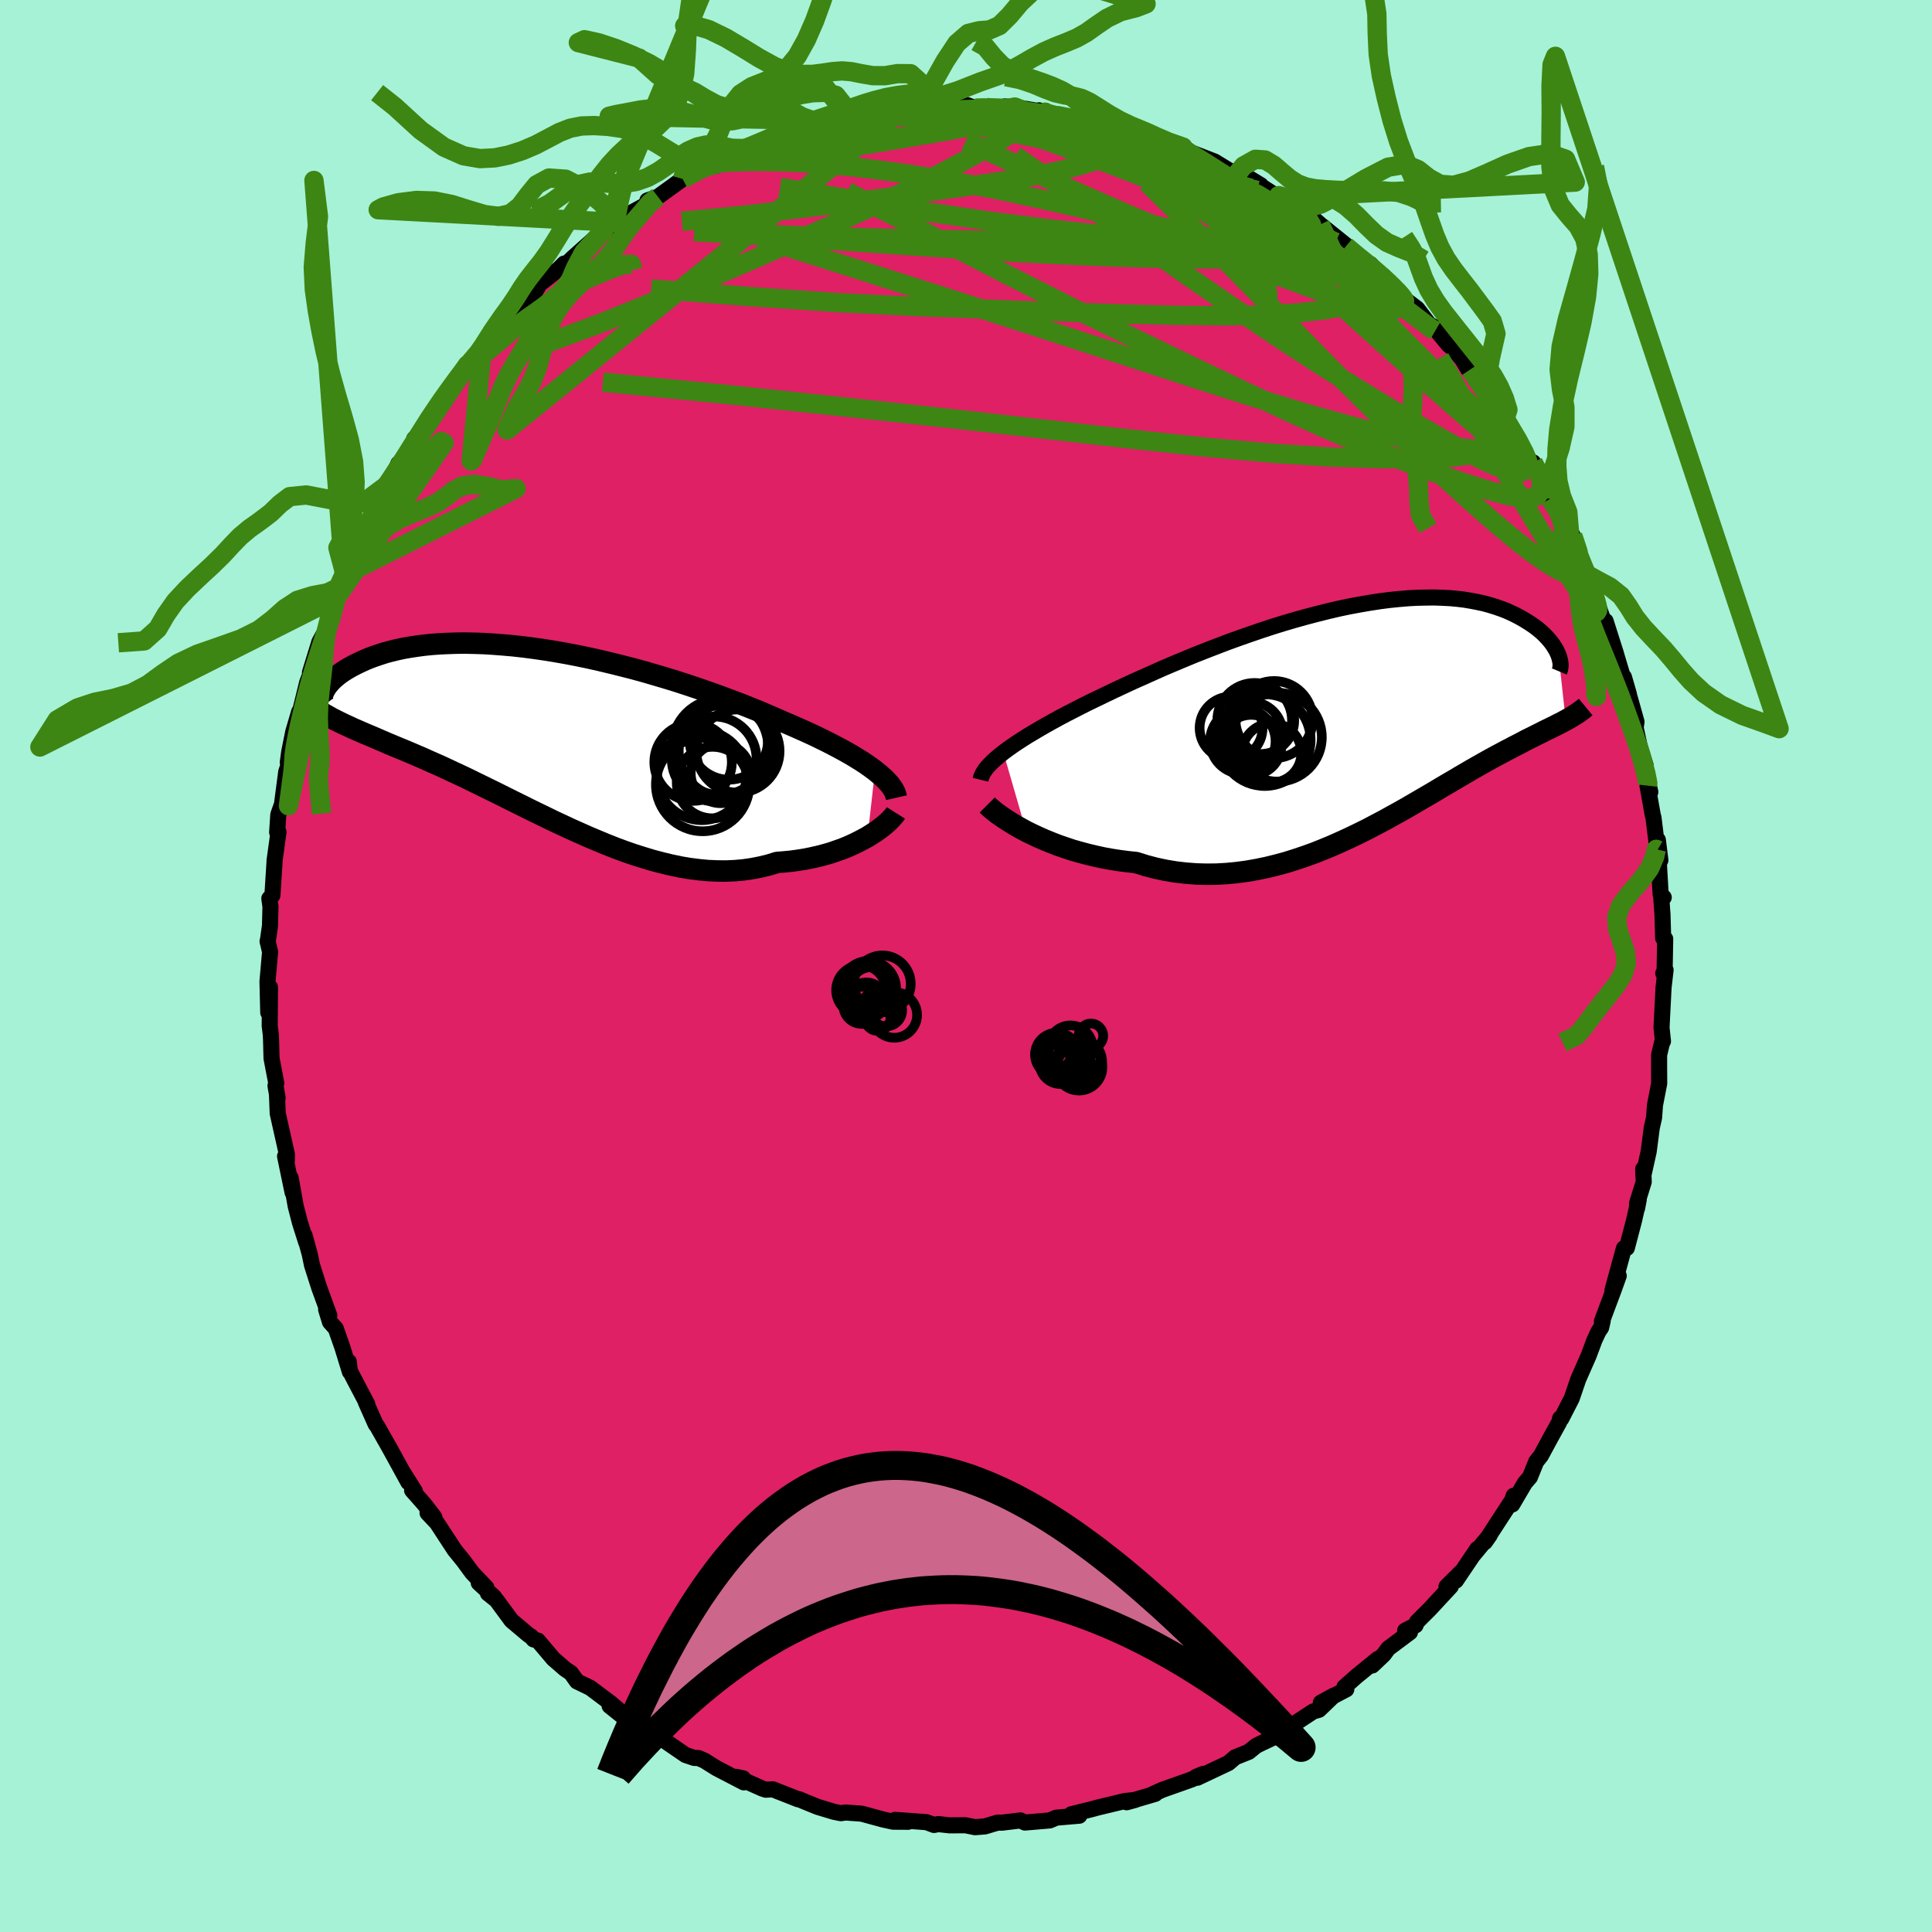 <svg xmlns="http://www.w3.org/2000/svg" width="500" height="500" viewBox="-100 -100 200 200"><defs><clipPath id="c"><path d="m34.84 3.79-.42-.31-.45-.32-.48-.32-.52-.32-.54-.33-.58-.33-.6-.33-.64-.34-.66-.34-.69-.34-.72-.35-.74-.34-.76-.34-.79-.35-.8-.34-.84-.37-.88-.38-.91-.39-.94-.38-.98-.39-1.01-.38-1.04-.39-1.06-.38-1.09-.38-1.1-.37-1.13-.37-1.13-.35-1.15-.34-1.16-.34-1.17-.32-1.17-.3-1.17-.29-1.17-.28-1.16-.26-1.16-.24-1.14-.22-1.14-.2-1.12-.18-1.11-.16-1.08-.14-1.07-.12-1.04-.09-1.03-.08-.99-.06-.97-.03-.94-.02-.91.01-.88.03-.85.04-.82.06-.79.08-.75.1-.72.11-.69.12-.65.14-.62.15-.59.16-.56.18-.53.18-.5.18-.46.19-.44.2-.42.2-.38.19-.37.2-.34.2-.32.2-.29.2-.27.2-.24.2-.23.2-.2.19-.18.2-.16.19-.14.18-.12.18-.1.18-.09.17-.07.16.54 2.41.33.19.35.18.36.18.37.18.38.18.4.18.4.19.42.18.43.19.44.19.46.19.47.2.48.21.49.21.51.22.53.22.53.22.56.23.57.24.58.25.61.26.62.28.63.28.66.29.67.31.68.32.71.33.72.34.73.36.76.37.77.38.78.38.8.4.82.41.83.41.84.42.86.42.87.42.88.43.9.42.9.42.92.41.92.41.93.39.94.39.94.37.95.35.95.33.96.3.96.29.95.25.96.23.96.2.95.16.95.12.94.09.93.04.93.01.92-.04.9-.08.9-.13.87-.17.87-.21.84-.26.75-.06.72-.07.72-.1.7-.11.69-.14.67-.15.65-.17.64-.18.61-.21.6-.21.57-.23.55-.25.52-.25.5-.26.48-.26"/></clipPath><clipPath id="b"><path d="m-37.71 3.91.44-.33.48-.34.5-.34.54-.35.57-.36.6-.36.63-.37.66-.38.68-.38.71-.39.74-.39.76-.39.78-.4.8-.4.83-.4.87-.42.9-.43.94-.44.97-.45 1.01-.45 1.03-.46 1.05-.47 1.08-.46 1.1-.46 1.11-.46 1.14-.45 1.14-.44 1.15-.44 1.16-.42 1.17-.41 1.17-.4 1.16-.38 1.16-.36 1.16-.34 1.15-.32 1.14-.3 1.12-.28 1.11-.26 1.09-.23 1.08-.2 1.05-.18 1.03-.16 1.01-.13.98-.1.95-.08.92-.05.9-.02.87-.01.83.03.81.04.77.07.74.09.71.12.67.13.65.14.61.17.58.18.55.19.53.2.49.22.46.22.44.23.41.23.39.24.36.23.35.24.32.24.29.24.28.24.25.25.23.24.21.24.2.25.17.23.15.24.14.23.12.22.1.22.08.21.73 6.69-.26.14-.26.14-.27.13-.28.15-.29.14-.3.15-.32.15-.32.16-.33.17-.35.17-.35.18-.37.18-.38.19-.39.21-.4.21-.42.21-.43.23-.45.23-.46.25-.48.25-.49.27-.51.28-.53.3-.55.31-.56.32-.58.34-.6.35-.62.37-.64.37-.66.39-.68.41-.7.41-.72.42-.74.43-.75.44-.78.44-.8.44-.81.45-.84.44-.85.45-.87.43-.89.43-.91.42-.92.41-.94.39-.95.38-.97.35-.98.33-.99.31-1 .27-1.02.25-1.02.21-1.03.18-1.04.14-1.05.1-1.05.06-1.05.01-1.05-.03-1.05-.08-1.05-.12-1.04-.17-1.04-.22-1.03-.27-1.02-.32-.86-.09-.85-.11-.84-.13-.83-.15-.82-.18-.8-.19-.79-.21-.78-.22-.75-.25-.73-.25-.72-.28-.69-.28-.66-.29-.64-.3-.61-.3"/></clipPath><filter id="a"><feTurbulence baseFrequency=".05" numOctaves="3" result="noise" type="noise"/><feDisplacementMap in="SourceGraphic" in2="noise" scale="2"/></filter></defs><rect width="100%" height="100%" x="-100" y="-100" fill="#A6F2D7"/><path fill="#DF2065" stroke="#000" stroke-linejoin="round" stroke-width="1.667" d="m72.32.51-.14.24.24-.34-.21 1.81L72 6.37l.15 1.42-.1.16-.3 1.25v1.25l.01 1.7-.44 2.27-.09 1.27-.24 1.06-.32 2.46-.55 2.47-.02-.67.06 1.33-.69 2.22v.52l.17-.89-.48 2.14-.75 2.86-.3.03-1.19 4.35.65-1.5-.52 1.45-1.22 3.26.08-.04-.16.69-.29.43-.4.86-.61 1.63-1.07 2.43-.68 1.99-1.08 2.1-.12-.04-.09.39-.86 1.56-1.04 1.92-.48.6-.65 1.61-.52.6-1.31 2.23.14-.9-.12.41-2.85 4.38.49-.7-1.65 1.99.37-.58-2.22 3.29.5-.85-1.47 1.46.45-.02L48 66.58l-1.32 1.32-.14.35-1.08.55.5.17-2.25 1.68-.47.64-1.18 1.12.57-.68-2.19 1.79-1.27 1.12.2.24-2.64 1.38 1.35-.74L36.54 77l-.6.17-2.43 1.6.41-.26-.98.83-2.35 1.11-.56.28-.76.62-1.4.56-.7.6-3.22 1.52-.13-.09.74-.31-1.18.57-3.05 1.08-1.04.47.3-.05-2.96.87.88-.24-1.06.11-2.83.68-.62.17-2.1.52.82-.06.01.21-2.37.2-.69.29-2.57.22-.46-.22-1.89.23h-.5l-1.29.39-1.02.08-.99-.2-1.64.01-1.17-.13-.45.09-.78-.29-3.25-.24 1.35.2-1.56-.01-1.05-.23-2.2-.6-1.66-.12-.49.07-.71-.14-1.69-.51-1.38-.56-.53-.23h-.12L-20 85.23l-.72.04-.37-.12-2.71-1.21.73.15.07.42-2.83-1.47-1.26-.79-.61-.26-.43-.01-.9-.3-1.72-1.18-1.31-.91-1.36-.69-.51-.56-1.19-.33-1.77-1.41 1.24.67-1.09-.93-2.16-1.62-1.37-.66-.62-.87-.62-.42-1.21-1.05-1.6-1.89-.45-.12-.24-.29-.27-.17-1.77-1.49-1.56-2.12-.88-.7.66.4-1.61-1.48.79.49-1.47-1.54-.91-1.24-.91-1.12-1.83-2.8-.97-1.03.71.45-1.08-1.4-1.23-1.39.29.09-1.19-1.89.51.96-1.96-3.57-1.27-2.24-.15-.19-1.02-2.29.15.21-1.29-2.45-.55-1.07-.07-.87.11 1.04-.77-2.51-.69-1.97-.6-.67-.4-1.3.33.61-1.04-2.85-.75-2.35-.24-1.15-.54-1.96.17.72-.64-2.02-.44-1.71-.52-2.91.2 1.51-.78-3.75.18.45.01-.65-.95-4.24-.08-2.01.07.41-.22-1.26.08-.27-.49-2.57-.05-1.92-.03-.57-.11-.87.03-4-.18 2.62-.08-3.22.27-3.06-.26-1.11.01.08.24-1.67.05-1.99-.12-.84.32-.32.23-3.6-.01.01.41-2.97-.14.03.12-1.83.38-1.07.44-3.36.31-.92.11-1.06-.26 1.01.15-1.1.42-2.08.61-2.07.14-.22.69-2.81.37-.97-.08-.07.97-3.15.63-1.16.44-1.38.48-1.5.2-.54.19-.2.62-2.2h.1l1.05-2.35.47-.88.19-.65.55-.83.14-.79 1.89-3.72.29-.07.94-2.2v.5l1.09-1.51.56-1.57.53-.18 1-1.97-.4.63 1.25-1.98.72-.73 1.42-2.28.96-1.11-.81.97 2.61-2.87-.24.05 1.3-1.65 1.23-1.47 1.49-1.11.22-.56.6-.56.6-.34.48-.83 2.01-1.59.55-.55.04.24.8-.79 3.26-2.9.55-.25.97-.55-.63.52.86-.94 2.65-1.43.11-.43 1.09-.38 1.69-1.22.86-.63.97-.56 1.53-.68.42-.13 1.56-.78-.98.77 1.69-1.11.85-.3 1.79-.62 1.51-.34 1.23-.58.57-.07 2.38-.76-.52.18 1.94-.84 2.47-.54-.56.35.39-.2.85-.19 1.76-.21.47-.15 2.98-.52-.21.36 1.98-.48 1.96-.09-.64.17 2.92-.37 1.01.36 1.12-.07.44.08 1.63.14-.17-.32 1.05.06 3.14.53-.63-.19 1.78.52 1.38.27 1.02-.15-.21.04.97.47.4-.23 3.54.95-.23.1 3.26.78-1.87-.5 1.61.31 1.56.8 1.69.44.55.34-.13.06 2.85 1.1 2.25 1.37-.47-.21 3.01 1.29-1.98-1.2 3.84 2.48-.8-.5 1.4.79 1.52 1.06-.29-.3 1.06.93.11-.31 1.29 1.12 2.95 2.37-.29-.12 1.36 1.25 1.19.61 1.07 1.18.98.87 1.12 1.08-.23-.36.62.87 1.27.96 1.27 1.67.4.18 1.58 1.91.37.28 1.04 1.2.6 1.02.24.03 1.48 2.29-.09-.32 1.39 2.03.88 1.22-.07-.1 1.53 2.31 1.42 2.88-.04-.68 1.35 2.21-.38-.34.8 1.88 1.21 1.57.81 2.23-.48-1.49.79 1.52 1.22 3.21-.97-2.03 1.09 2.76.54.75.48 1.7.44 1.35.8 2.18-.2-1.08 1.07 3.36-.01-.01 1.11 3.71.24.5-.51-1.76 1.3 4.63-.09.61.41 1.89.62 2-.07.26.56 2.51-.29-.66.54 3.03.08.29.41 3.34.04-1.04.26 2.1-.19-.29.22 3.83.32.31-.27-.13.14 1.9.07 2.45.21.07-.06 3.32-.14.24" filter="url(#a)"/><path fill="#fff" d="m-37.71 3.91.44-.33.48-.34.5-.34.54-.35.57-.36.6-.36.63-.37.66-.38.68-.38.71-.39.74-.39.76-.39.78-.4.8-.4.83-.4.87-.42.9-.43.94-.44.97-.45 1.01-.45 1.03-.46 1.05-.47 1.08-.46 1.1-.46 1.11-.46 1.14-.45 1.14-.44 1.15-.44 1.16-.42 1.17-.41 1.17-.4 1.16-.38 1.16-.36 1.16-.34 1.15-.32 1.14-.3 1.12-.28 1.11-.26 1.09-.23 1.08-.2 1.05-.18 1.03-.16 1.01-.13.98-.1.95-.08.92-.05.9-.02.87-.01.83.03.81.04.77.07.74.09.71.12.67.13.65.14.61.17.58.18.55.19.53.2.49.22.46.22.44.23.41.23.39.24.36.23.35.24.32.24.29.24.28.24.25.25.23.24.21.24.2.25.17.23.15.24.14.23.12.22.1.22.08.21.73 6.69-.26.14-.26.14-.27.13-.28.15-.29.14-.3.15-.32.15-.32.16-.33.17-.35.17-.35.18-.37.18-.38.19-.39.21-.4.21-.42.21-.43.23-.45.23-.46.25-.48.25-.49.27-.51.28-.53.3-.55.31-.56.32-.58.34-.6.35-.62.37-.64.37-.66.39-.68.41-.7.41-.72.42-.74.43-.75.44-.78.44-.8.44-.81.45-.84.44-.85.45-.87.43-.89.43-.91.42-.92.41-.94.39-.95.38-.97.35-.98.33-.99.31-1 .27-1.02.25-1.02.21-1.03.18-1.04.14-1.05.1-1.05.06-1.05.01-1.05-.03-1.05-.08-1.05-.12-1.04-.17-1.04-.22-1.03-.27-1.02-.32-.86-.09-.85-.11-.84-.13-.83-.15-.82-.18-.8-.19-.79-.21-.78-.22-.75-.25-.73-.25-.72-.28-.69-.28-.66-.29-.64-.3-.61-.3" filter="url(#a)" transform="translate(41.58 -26.02)"/><path fill="#fff" d="m34.84 3.79-.42-.31-.45-.32-.48-.32-.52-.32-.54-.33-.58-.33-.6-.33-.64-.34-.66-.34-.69-.34-.72-.35-.74-.34-.76-.34-.79-.35-.8-.34-.84-.37-.88-.38-.91-.39-.94-.38-.98-.39-1.01-.38-1.04-.39-1.06-.38-1.09-.38-1.1-.37-1.13-.37-1.13-.35-1.15-.34-1.16-.34-1.17-.32-1.17-.3-1.17-.29-1.17-.28-1.16-.26-1.16-.24-1.14-.22-1.14-.2-1.12-.18-1.11-.16-1.08-.14-1.07-.12-1.04-.09-1.03-.08-.99-.06-.97-.03-.94-.02-.91.01-.88.03-.85.04-.82.06-.79.08-.75.1-.72.11-.69.12-.65.14-.62.15-.59.16-.56.18-.53.18-.5.18-.46.19-.44.2-.42.2-.38.19-.37.2-.34.2-.32.2-.29.2-.27.2-.24.2-.23.2-.2.19-.18.2-.16.19-.14.18-.12.18-.1.18-.09.17-.07.16.54 2.41.33.19.35.18.36.18.37.18.38.18.4.18.4.19.42.18.43.19.44.19.46.19.47.2.48.21.49.21.51.22.53.22.53.22.56.23.57.24.58.25.61.26.62.28.63.28.66.29.67.31.68.32.71.33.72.34.73.36.76.37.77.38.78.38.8.4.82.41.83.41.84.42.86.42.87.42.88.43.9.42.9.42.92.41.92.41.93.39.94.39.94.37.95.35.95.33.96.3.96.29.95.25.96.23.96.2.95.16.95.12.94.09.93.04.93.01.92-.04.9-.08.9-.13.87-.17.87-.21.84-.26.75-.06.72-.07.72-.1.7-.11.69-.14.67-.15.65-.17.64-.18.61-.21.6-.21.57-.23.55-.25.52-.25.5-.26.48-.26" filter="url(#a)" transform="translate(-44.26 -24.02)"/><g fill="none" stroke="#000" transform="translate(41.58 -26.02)"><path stroke-linejoin="round" stroke-width="1.667" d="m-40.08 6.74.06-.25.11-.25.14-.27.18-.27.22-.28.26-.28.3-.3.33-.3.37-.31.4-.32.44-.33.48-.34.5-.34.54-.35.57-.36.6-.36.63-.37.66-.38.68-.38.71-.39.74-.39.76-.39.78-.4.8-.4.83-.4.87-.42.9-.43.94-.44.97-.45 1.01-.45 1.03-.46 1.05-.47 1.08-.46 1.1-.46 1.11-.46 1.14-.45 1.14-.44 1.15-.44 1.16-.42 1.17-.41 1.17-.4 1.16-.38 1.16-.36 1.16-.34 1.15-.32 1.14-.3 1.12-.28 1.11-.26 1.09-.23 1.08-.2 1.05-.18 1.03-.16 1.01-.13.98-.1.95-.08.92-.05.9-.02.87-.01.83.03.81.04.77.07.74.09.71.12.67.13.65.14.61.17.58.18.55.19.53.2.49.22.46.22.44.23.41.23.39.24.36.23.35.24.32.24.29.24.28.24.25.25.23.24.21.24.2.25.17.23.15.24.14.23.12.22.1.22.08.21.07.2.05.2.04.19.03.17.01.17v.16l-.02.16-.02.14-.04.13-.05.12" filter="url(#a)"/><path stroke-linejoin="round" stroke-width="2.222" d="m-39.38 9.35.2.2.26.22.3.25.34.26.4.28.43.29.47.3.51.31.55.31.57.31.61.3.64.3.66.29.69.28.72.28.73.25.75.25.78.22.79.21.8.19.82.18.83.15.84.13.85.11.86.09 1.02.32 1.03.27 1.04.22 1.04.17 1.05.12 1.05.08 1.05.03 1.05-.01 1.05-.06 1.05-.1 1.04-.14 1.03-.18 1.02-.21 1.02-.25 1-.27.99-.31.98-.33.97-.35.95-.38.94-.39.92-.41.91-.42.89-.43.87-.43.85-.45.84-.44.81-.45.8-.44.78-.44.75-.44.74-.43.72-.42.7-.41.68-.41.66-.39.64-.37.62-.37.6-.35.58-.34.56-.32.55-.31.53-.3.51-.28.49-.27.48-.25.46-.25.45-.23.43-.23.42-.21.4-.21.39-.21.38-.19.37-.18.35-.18.35-.17.33-.17.32-.16.32-.15.3-.15.29-.14.28-.15.27-.13.26-.14.26-.14.24-.13.24-.14.22-.13.22-.14.21-.13.2-.14.2-.14.19-.14.18-.14.17-.14" filter="url(#a)"/><circle cx="-12.098" cy="1.969" r="3.292" clip-path="url(#b)" filter="url(#a)"/><circle cx="-12.053" cy="3.154" r="3.134" clip-path="url(#b)" filter="url(#a)"/><circle cx="-11.698" cy=".584" r="3.866" clip-path="url(#b)" filter="url(#a)"/><circle cx="-9.343" cy="2.334" r="4.598" clip-path="url(#b)" filter="url(#a)"/><circle cx="-10.658" cy="2.634" r="4.752" clip-path="url(#b)" filter="url(#a)"/><circle cx="-9.693" cy=".509" r="3.994" clip-path="url(#b)" filter="url(#a)"/><circle cx="-12.923" cy="2.754" r="3.39" clip-path="url(#b)" filter="url(#a)"/><circle cx="-14.138" cy="1.379" r="3.258" clip-path="url(#b)" filter="url(#a)"/><circle cx="-11.083" cy=".594" r="3.482" clip-path="url(#b)" filter="url(#a)"/><circle cx="-9.928" cy="3.964" r="3.066" clip-path="url(#b)" filter="url(#a)"/></g><g fill="none" stroke="#000" transform="translate(-44.26 -24.02)"><path stroke-linejoin="round" stroke-width="2.222" d="M37.06 6.6 37 6.34l-.09-.26-.13-.27-.17-.27-.2-.28-.25-.28-.27-.29-.32-.29-.35-.3-.38-.31-.42-.31-.45-.32-.48-.32-.52-.32-.54-.33-.58-.33-.6-.33-.64-.34-.66-.34-.69-.34-.72-.35-.74-.34-.76-.34-.79-.35-.8-.34-.84-.37-.88-.38-.91-.39-.94-.38-.98-.39-1.01-.38-1.04-.39-1.06-.38-1.09-.38-1.1-.37-1.13-.37-1.13-.35-1.15-.34-1.16-.34-1.17-.32-1.17-.3-1.17-.29-1.17-.28-1.16-.26-1.16-.24-1.14-.22-1.14-.2-1.12-.18-1.11-.16-1.08-.14-1.07-.12-1.04-.09-1.03-.08-.99-.06-.97-.03-.94-.02-.91.01-.88.03-.85.04-.82.06-.79.08-.75.1-.72.11-.69.12-.65.14-.62.15-.59.16-.56.18-.53.18-.5.18-.46.19-.44.2-.42.2-.38.19-.37.2-.34.2-.32.2-.29.2-.27.2-.24.2-.23.2-.2.19-.18.2-.16.19-.14.18-.12.18-.1.18-.09.17-.07.16-.05.16-.03.15-.02.14v.14l.01.12.03.12.04.11.05.1.07.09.07.09" filter="url(#a)"/><path stroke-linejoin="round" stroke-width="2.222" d="m37 8.17-.12.19-.17.2-.21.23-.24.25-.28.25-.32.27-.35.27-.38.27-.42.27-.44.28-.48.26-.5.26-.52.25-.55.25-.57.23-.6.21-.61.21-.64.18-.65.17-.67.15-.69.14-.7.11-.72.1-.72.07-.75.06-.84.26-.87.21-.87.17-.9.13-.9.08-.92.04-.93-.01-.93-.04-.94-.09-.95-.12-.95-.16-.96-.2-.96-.23-.95-.25-.96-.29-.96-.3-.95-.33-.95-.35-.94-.37-.94-.39-.93-.39-.92-.41-.92-.41-.9-.42-.9-.42-.88-.43-.87-.42-.86-.42-.84-.42-.83-.41-.82-.41-.8-.4-.78-.38-.77-.38-.76-.37-.73-.36-.72-.34-.71-.33-.68-.32-.67-.31-.66-.29-.63-.28-.62-.28-.61-.26-.58-.25-.57-.24-.56-.23-.53-.22-.53-.22-.51-.22-.49-.21-.48-.21-.47-.2-.46-.19-.44-.19-.43-.19-.42-.18-.4-.19-.4-.18-.38-.18-.37-.18-.36-.18-.35-.18-.33-.19-.33-.18-.31-.19-.31-.19-.29-.2-.29-.2-.27-.2-.26-.21-.26-.21-.24-.21-.24-.22" filter="url(#a)"/><circle cx="18.817" cy="1.351" r="4.968" clip-path="url(#c)" filter="url(#a)"/><circle cx="18.017" cy="5.031" r="3.702" clip-path="url(#c)" filter="url(#a)"/><circle cx="19.712" cy=".681" r="4.052" clip-path="url(#c)" filter="url(#a)"/><circle cx="18.857" cy="4.076" r="3.092" clip-path="url(#c)" filter="url(#a)"/><circle cx="16.997" cy="5.236" r="4.836" clip-path="url(#c)" filter="url(#a)"/><circle cx="16.007" cy="2.916" r="4.014" clip-path="url(#c)" filter="url(#a)"/><circle cx="19.332" cy="1.756" r="4.81" clip-path="url(#c)" filter="url(#a)"/><circle cx="20.652" cy="1.771" r="4.31" clip-path="url(#c)" filter="url(#a)"/><circle cx="18.187" cy="2.581" r="4.39" clip-path="url(#c)" filter="url(#a)"/><circle cx="16.902" cy="4.296" r="4.628" clip-path="url(#c)" filter="url(#a)"/></g><g fill="none" stroke="#3D8613" stroke-linejoin="round" stroke-width="2"><path d="m-6.25-88.4 1.88-.22 1.81.13 1.97.36 2.2.55 2.39.69 2.51.82 2.62.92 2.72 1 2.84 1.07 2.96 1.14 3.02 1.18 3.04 1.2 3 1.19 2.92 1.18 2.84 1.17 2.79 1.2L38-73.58l2.61 1.17" filter="url(#a)"/><path d="m55.87-56.54.37.62.65 1.19.48.98.16.58-.14.23-.42-.07-.71-.34-1.02-.66-1.36-1.05-1.76-1.46-2.17-1.9-2.65-2.34-3.16-2.82-3.69-3.32-4.18-3.82-4.59-4.29-5.03-4.79m-37.9-8.08 1.58-.13 1.81-.02 2.1.11 2.31.25 2.48.36 2.64.45 2.75.53 2.81.59 2.82.61 2.78.62 2.69.6 2.59.58 2.55.59 2.54.62 2.54.67 2.4.66 2.01.5m32.66 35.74.54 1.63.11.65.05.6-.03.57-.2.42-.39.2-.63-.09-.87-.37-1.15-.68-1.45-1-1.78-1.37-2.11-1.76-2.45-2.15-2.79-2.53-3.14-2.92-3.49-3.33-3.84-3.8-4.25-4.32-4.76-4.87-5.39-5.46-6.07-5.99" filter="url(#a)"/><path d="m4.17-88.66.25-.12.71.16.61.33.26.44-.14.54-.56.63-.99.73-1.4.86-1.76 1-2.13 1.16-2.53 1.33-3.01 1.49-3.59 1.69-4.23 1.9-4.87 2.14-5.49 2.39-6.09 2.6-6.7 2.72-7.24 2.7" filter="url(#a)"/><path d="m55.87-56.54.2.59.17 1.1-.35.87-.99.44-1.66.08-2.31-.2-2.94-.44-3.59-.71-4.26-1.03-4.95-1.38-5.66-1.73-6.4-2.05-7.18-2.35-8-2.61-8.84-2.86-9.74-3.11-10.71-3.4m12.32-12.91 2.17-.19 1.94.12 2.22.27 2.51.4 2.76.52 2.94.62 3.04.67 3.06.7 3.02.72 3.01.73 3.03.78 3.09.83 3.03.85 2.7.71m9.83 6 1.23 1.03 1.13.91.98.84.8.73.63.6.49.49.38.41.28.35.15.26-.01.15-.2-.02-.44-.21-.71-.43-1-.68-1.32-.94-1.65-1.21-1.99-1.48-2.32-1.76-2.72-2.07-3.21-2.5" filter="url(#a)"/><path d="m58.71-52.13.7 1.37.17.84-.07.72-.35.53-.71.24-1.1-.04-1.5-.29-1.91-.52-2.31-.72-2.7-.92-3.11-1.14-3.51-1.39-3.94-1.67-4.39-1.97-4.9-2.29-5.43-2.59-5.99-2.9-6.58-3.24-7.17-3.63-7.78-4.04-8.43-4.38M.98-88.81l.9-.02.78.02.71.01.68.04.63.09.51.14.32.16.06.18-.24.19-.57.19-.9.2-1.24.25-1.58.3-1.95.35-2.4.39-2.94.41-3.58.43-4.25.47-4.83.53" filter="url(#a)"/><path d="m55.87-56.54.1.61-.15 1.18-.87 1.01-1.73.66-2.6.38-3.44.17-4.27.01-5.11-.16-5.99-.39-6.91-.63-7.86-.85-8.84-1.01-9.87-1.12-10.91-1.19-11.94-1.27-13.07-1.3m13.44-23.53 1.19-.38 1.62-.45 1.75-.47 1.77-.45 1.78-.44 1.76-.42 1.73-.4 1.66-.37 1.52-.32 1.32-.27 1.07-.23.82-.18.59-.15.32-.11-.04-.04-.43.01m7.82-.24.76.09 1.05.08 1.24.11 1.41.17 1.5.22 1.46.25 1.36.24 1.19.21.99.17.78.13.58.1.33.06v-.01l-.38-.09-.77-.19-1-.28m30.35 16.15.68.76.08.52-.43.41-.82.43-1.21.48-1.68.48-2.23.43-2.83.34-3.47.22-4.13.09-4.81-.04-5.5-.14-6.24-.21-7.03-.25-7.83-.29-8.61-.42-9.32-.64-10.16-.78M34.5-78.2l.03.03.3.32.4.52.38.67.21.71-.07.67-.4.59-.77.49-1.16.4-1.56.29-1.96.19-2.35.1-2.71.03-3.09-.03-3.47-.08-3.91-.13-4.39-.19-4.91-.25-5.47-.33-6.02-.4-6.6-.46-7.21-.5-7.91-.46" filter="url(#a)"/><path d="m12.9-87.66 2.27.66 1.17.42.59.29.24.28v.32l-.21.38-.45.43-.73.48-1.03.51-1.37.54-1.79.54-2.26.55-2.81.54-3.38.56-3.96.59-4.54.64-5.14.68-5.76.73-6.37.76-6.78.67m50.18-8.13 1.32.48 1.21.67 1.53.94 1.81 1.16 1.93 1.27 1.93 1.33 1.88 1.33 1.82 1.34 1.77 1.32 1.72 1.31 1.65 1.27 1.56 1.21 1.47 1.14 1.37 1.06 1.29 1 1.2.93 1.08.82.82.62.45.26" filter="url(#a)"/><path d="m55.8-56.64 1.26 2.08.74 1.41.34.86.04.55-.21.38-.44.22-.7.01-.97-.23-1.28-.49-1.59-.75-1.9-1-2.23-1.24-2.57-1.49-2.93-1.74-3.31-2.02-3.69-2.32-4.07-2.66-4.47-3-4.86-3.36-5.32-3.74-5.88-4.13-6.68-4.58" filter="url(#a)"/><path d="m34.21-78.5.68.58.49.54.4.67.12.69-.29.59-.77.44-1.28.31-1.81.17-2.38.02-2.99-.14-3.61-.27-4.21-.38-4.8-.47-5.36-.59-5.91-.76-6.51-.96-7.19-1.19-8.04-1.36" filter="url(#a)"/><path d="m-26.42-82.85 1.03-.31 1.08-.06 1.61-.05 2.11-.01 2.48.06 2.74.16 2.92.26 3.07.35 3.21.44 3.32.53 3.42.6 3.5.69 3.54.77 3.59.81 3.65.85 3.69.85 3.73.83 3.72.81 3.68.81 3.64.85 3.63.96 3.63 1.1M9.34-88.06l1.28.25 1.28.39 1.48.6 1.86.82 2.25.99L20-83.89l2.62 1.19 2.59 1.23 2.54 1.24 2.47 1.26 2.39 1.23 2.22 1.12 1.91.96 1.5.73" filter="url(#a)"/><path d="m52.21-61.76.99 1.48.67.97.6.89.52.83.42.76.27.63.07.42-.19.12-.46-.2-.77-.52-1.04-.83-1.32-1.15-1.61-1.49-1.89-1.84-2.23-2.22-2.59-2.62-3-3.06-3.42-3.54-3.72-3.95" filter="url(#a)"/><path d="m42.95-71.47.83.77.52.53.31.42.22.44.15.45.03.42-.18.32-.44.19-.74.02-1.07-.16-1.39-.34-1.74-.51-2.06-.67-2.4-.86-2.75-1.03-3.15-1.24-3.59-1.44-4.07-1.68-4.57-1.93-5.1-2.23-5.64-2.55-6.13-2.87" filter="url(#a)"/><path d="m34.5-78.2-.16.01-.29.27-.6.43-1.01.55-1.62.57-2.39.49-3.26.38-4.17.26-5.13.15-6.14.05-7.21-.07-8.33-.16-9.4-.25-10.24-.4M2.54-88.8l1.02.02.67.01.66.08.52.17.23.22-.17.24-.63.27-1.13.28-1.64.33-2.16.39-2.68.48-3.25.56-3.92.65-4.63.7-5.21.62m82.84 40.41.84 2.01.57 1.41.42 1.15.29.91.17.65.04.41-.1.17-.26-.12-.45-.47-.65-.86-.87-1.26-1.1-1.68-1.34-2.12-1.61-2.62-1.93-3.23-2.28-3.9-2.66-4.63-3.09-5.39m12.7 70.86 1.45-.7.82-.96.98-1.33 1.15-1.47 1.09-1.37.78-1.22.34-1.15-.1-1.14-.39-1.18-.41-1.22-.1-1.22.42-1.22.91-1.24 1.14-1.29.94-1.31.51-1.18.18-.8.12.07M-2.31-88.97l-1.89-2.01-1.54-1.39-1.35-.01-1.31.22-1.27-.01-1.16-.2-1.04-.21-.96-.08-.95.07-1 .15-1.1.14h-1.21l-1.31-.26-1.44-.57-1.57-.86-1.69-1.04-1.77-1.05-1.75-.85-1.53-.45-.97.06.19-.03" filter="url(#a)"/><path d="m-6.25-88.4 1.7-.91 1.32-.6 1.22-.33 1.21-.38 1.18-.47 1.1-.43 1.03-.36 1.01-.35 1.04-.46 1.1-.6 1.17-.68 1.2-.65 1.19-.53 1.15-.45 1.07-.45 1.02-.57 1.01-.72 1.13-.77 1.4-.68 1.63-.42 1.01-.39-7.83-2.38-1.36-.1-1.24.42-1.32.75-1.26 1.18-1.13 1.35-1.04 1.03-1.03.45-1.06.08-1.13.28-1.19 1.03-1.21 1.83-1.19 2.12-1.17 1.71-1.06.97-.46.12m-6.06 1.07-.49-1.32-.88-1.12-1.15-.31-1.23.04-1.21.19-1.19.33-1.17.49-1.18.59-1.2.59-1.2.46-1.18.25-1.13.04-1.09-.15-1.07-.28-1.11-.35-1.19-.32-1.27-.2-1.33-.01-1.36.16-1.36.26-1.18.22-.66.16 24.44.48-.65-1.63-1.58-2.01-1.43-.76-1.17.37-1.07.77-1.12.7-1.2.53-1.25.42-1.29.28-1.29.02-1.25-.35-1.18-.63-1.09-.66-1.06-.49-1.2-.44-1.56-.86-1.96-1.76-6.29-1.6.64-.3 1.49.33 1.77.59 1.78.73 1.71.85 1.6.96 1.46 1.01 1.33.94 1.22.79 1.19.55 1.22.28 1.26.05 1.32-.11 1.33-.12 1.32.06 1.32.43 1.27.67 1.11.38 1.39.2m-30.35 9.23 1.69-.87 1.68-1.21 1.32-.76 1.12-.24 1.1.05 1.18.1 1.24-.01 1.26-.2 1.2-.42 1.14-.63 1.06-.74 1.01-.75.99-.62.95-.42.9-.2.84-.01.87.15.99.2 1.2.03 1.5-.27-5.33 2.17-1.76-.75-1.61-.58-1.85-1.13-1.83-.99-1.67-.53-1.53-.22-1.41-.08-1.29.04-1.17.23-1.13.44-1.17.62-1.28.67-1.38.59-1.43.46-1.43.29-1.52.08-1.71-.29-2.03-.9-2.41-1.74-2.69-2.46-1.82-1.44" filter="url(#a)"/><path d="m-29.34-81.48.55-1.97.98-.5.88-.32.69-.66.57-1.14.61-1.5.76-1.51.95-1.19 1.15-.75 1.24-.49 1.25-.52 1.17-.85 1.06-1.3.95-1.7.86-1.97.78-2.15.73-2.29.74-2.39.86-2.35 1.08-2.01 1.34-1.37 1.52-.64 1.51-.34 1.65-2.12m-23.88 32.03 1.03-.55.97-.52.82-.46.74-.38.76-.36.89-.37 1.01-.4 1.11-.45 1.16-.49 1.17-.5 1.16-.49 1.13-.46 1.11-.41 1.07-.38 1.01-.33.95-.31.89-.3.88-.31.94-.32 1.06-.32 1.2-.31 1.27-.23 1.24-.15 1.42-.18-43.16 34.98 1.04-2.35.79-1.34.72-1.29.57-1.43.42-1.47.35-1.37.37-1.22.45-1.07.55-.96.66-.9.74-.85.85-.83.92-.83.95-.88.92-.96.79-1 .67-.99.63-.92.73-.9.85-.97.83-.99.82-.63M70.55-18.67l.03-.26-.2-1.01-.33-1.25-.41-1.37-.48-1.42-.5-1.4-.48-1.34-.47-1.26-.48-1.23-.48-1.23-.5-1.24-.51-1.25-.5-1.24-.47-1.23-.46-1.24-.47-1.24-.47-1.22-.46-1.13-.47-1.01-.52-.95-.68-1.15-.85-1.51" filter="url(#a)"/><path d="m-35.74-77.39-.88-.38-1.14-1.24-1.72-1.43-1.97-1.01-1.72-.12-1.27.69-.92 1.13-.83 1.1-.97.77-1.22.28-1.46-.19-1.64-.49-1.74-.55-1.8-.36-1.88-.06-1.87.24-1.54.43-.54.29 24.88 1.32-.25-.53.32-1.65.5-2.14.59-2.02.78-1.56.97-1.1 1.05-.91.99-.96.86-1.17.64-1.48.4-1.9.17-2.37.1-2.65.35-2.43.92-1.74 1.37-1.84-11.28 27.25-2.08 2.29-.85 1.61-.53 1.25-.64.92-.77.72-.74.73-.62.86-.52 1.01-.52 1.11-.6 1.13-.68 1.14-.71 1.16-.67 1.2-.58 1.24-.5 1.25-.48 1.25-.51 1.25-.57 1.29-.56 1.29-.45 1.04-.15.14 1.15-11.77 1.07-1.69.98-1.42.83-1.14.66-.99.58-.93.61-.88.68-.87.73-.92.74-1.04.74-1.18.78-1.28.83-1.29.85-1.22.82-1.09.75-.99.73-.97.78-.98.92-.99 1.02-.95 1.07-1 1.27-1.49" filter="url(#a)"/><path d="m-34.48-72.03-.17-.62-.81.04-1.2.42-1.32.55-1.24.52-1.1.51-.97.53-.87.6-.81.64-.79.61-.8.58-.84.58-.9.67-.96.81-1.03.89-1.07.9-1.1.83-.97.72-.2.04-8.36 12.47-2.37 1.77-3.13-.25-2.81-.54-1.71.17-1.01.77-.95.92-1.09.83-1.1.78-.98.82-.88.91-.92 1-1.09 1.07-1.26 1.16-1.32 1.25-1.23 1.32-.98 1.39-.85 1.46-1.41 1.26-2.67.19" filter="url(#a)"/><path d="m-50.07-64.06-.44.61-.78.92-.73.89-.73.96-.77 1.06-.77 1.08-.7 1.03-.64.96-.58.92-.57.9-.58.91-.58.93-.57.89-.55.86-.51.84-.42.56-3.24 6.87.62-.6.73-.53.86-.69 1.09-.8 1.31-.78 1.43-.63 1.35-.53 1.13-.54.9-.62.79-.64.92-.48 1.17-.15 1.39.21 1.47.37 1.5-.14-17.71 8.9-.74-2.78.62-1.1.53-.99.33-1.27.23-1.59.07-1.87-.16-2.1-.44-2.26-.64-2.33-.69-2.33-.63-2.26-.53-2.18-.44-2.12-.38-2.12-.31-2.2-.11-2.32.2-2.46.34-2.78-.47-3.74 3.12 40.8-.63 1.37-1.09.52-1.55.29-1.57.49-1.32.87-1.22 1.09-1.44 1.1-1.87.93-2.23.79-2.27.79-1.98.94-1.63 1.1-1.5 1.1-1.69.89-1.92.56-1.92.39-1.78.59-2.09 1.23-1.79 2.81 30.68-15.45.33-.66.48-1 .61-1.01.68-.97.65-.95.6-.98.58-1.07.61-1.16.69-1.2.75-1.18.79-1.06.77-.96.74-.87.68-.86.67-.87.64-.8.59-.58.31.15-11.17 16.03-.21.85-.33 1.19-.45 1.34-.48 1.42-.46 1.42-.43 1.38-.39 1.36-.36 1.35-.34 1.37-.32 1.35-.27 1.27-.2 1.1-.12.89-.05.74-.06.83-.17 1.32-.31 2.35 4.27-19.49-.35 1.39-.19 1.64-.12 1.61-.16 1.47-.17 1.39-.14 1.39-.05 1.44.04 1.43.09 1.35.06 1.14-.02.86-.09.68-.06.79.08 1.34.24 2.38M64.15-40.61l1.11.62 1.4.75 1.14.91.76 1.08.7 1.13.88 1.11 1.03 1.1 1.04 1.09.94 1.1.9 1.1 1.01 1.14 1.3 1.21 1.74 1.22 2.24 1.1 2.43.86 1.4.52-23.15-69.6-.35.87-.11 2.18.02 2.69-.03 2.91v2.8l.28 2.31.68 1.63.93 1.15.92 1.05.69 1.27.36 1.64.06 2.02-.23 2.37-.48 2.66-.67 2.88-.72 2.94-.61 2.8-.4 2.46-.18 2.07-.02 1.74.12 1.55.36 1.52.66 1.67.2 2.41" filter="url(#a)"/><path d="m60.48-48.38.08-1.7.28-1.5.66-2.03.5-2.22v-2.03l-.36-1.86-.24-2.01.21-2.4.64-2.8.84-2.97.82-2.94.77-2.87.63-2.69.16-2.26-.41-2.09m-4.58 34.37.9 1.47.4 1.15.19 1.01.24.98.31.99.34 1.01.28 1.12.2 1.25.15 1.36.14 1.39.21 1.34.3 1.28.35 1.27.33 1.35.25 1.44.16 1.34.04.73-.18-.68M55.8-56.64l.3-.95-.37-1.19-.54-1.23-.62-1.1-.68-.97-.7-.89-.71-.88-.72-.91-.75-.94-.79-1-.82-1.04-.79-1.11-.7-1.17-.55-1.19-.41-1.13-.36-1.01-.51-.96-.74-1.14" filter="url(#a)"/><path d="m53.69-59.47.6-3.47.57-2.52-.38-1.3-.72-1.01-.79-1.06-.82-1.1-.86-1.1-.83-1.08-.76-1.11-.64-1.18-.54-1.28-.49-1.39-.51-1.48-.58-1.54-.68-1.59-.74-1.73-.74-1.94-.68-2.18-.6-2.34-.51-2.31-.32-2.2-.1-2.12-.04-2.06-.4-2.67m-5.46 24.47 1.27 2.7 1.03 1.04.79 1.09.63 1.36.57 1.36.62 1.13.71.82.78.62.82.58.8.68.71.91.53 1.2.3 1.5.08 1.73-.08 1.86-.11 1.81-.01 1.61.14 1.39.25 1.24.24 1.27.12 1.4.04 1.44.15 1.35.78 1.35M35.27-77.57l-.79-.34-.78-.09-.86-.26-.86-.47-.86-.57-.88-.54-.92-.44-1-.37-1.1-.36-1.23-.38-1.32-.36-1.29-.28-1.11-.17-.96-.07-1.24-.11" filter="url(#a)"/><path d="m34.21-78.5 1.08.02 1.4-.38 2.14-1.1 2.53-1.53 2.33-1.2 1.79-.3 1.32.55 1.1.87 1.18.65 1.39.1 1.64-.44 1.87-.81 2.08-.94 2.22-.78 2.11-.31 1.68.58 1 2.37-30.69 1.6-.01-.2.7.19.92.04.98-.17 1.01-.18 1.07.06 1.12.4 1.15.73 1.1.96 1.03 1.05 1.02.98 1.11.79 1.26.56 1.3.51 1.22.74" filter="url(#a)"/><path d="m49.16-79.01-1.68.03-1.32-.64-1.38-.46-1.54-.16-1.64-.01-1.63-.01-1.48-.04-1.29-.07-1.09-.1-.94-.18-.86-.33-.81-.52-.81-.68-.83-.72-.9-.54-1.01-.07-1.21.68-.76.92 3.25 13.15.02-.69-.13-.98-.18-1.25-.32-1.26-.52-1.02-.69-.76-.77-.67-.74-.81-.71-1.05-.76-1.23-.92-1.27-1.06-1.31-1.01-1.38-.67-1.32-.31-1.02-1.51-.53-1.19-.51-.91-.42-.86-.36-.97-.4-1.09-.52-1.13-.64-1.06-.67-.94-.59-.86-.4-.84-.21-.9-.14-.98-.23-1.06-.4-1.18-.5-1.41-.47-1.43-.29" filter="url(#a)"/><path d="m1.06-95.69.95.53.85 1.04.85.88.93.61 1.04.42 1.1.37 1.12.38 1.07.41.99.45.88.52.79.63.76.7.86.7 1.09.62 1.35.52 1.58.48 2.2.6-3.03-.88.54.31.79.52.73.51.84.47.94.49 1.01.56 1.04.66 1.07.74 1.12.75 1.13.72 1.11.65 1.07.56 1 .54.91.57.84.66.74.77.66.82.59.83.53.77.54.74.69.82 1.1 1.19 1.93 1.91L8.19-88.39l.15.1.86.24.95.19.87.16.84.16.91.21 1.02.27 1.1.32 1.1.37 1.07.38 1.02.4.99.4.99.42 1.01.45 1.06.5 1.1.56 1.15.63 1.19.65 1.19.63 1.11.59 1 .56.93.57.91.65.31.36-25.97-10.3-.74.16-.68.12h-.79l-.93-.04-1.04-.01-1.13.04-1.18.08-1.21.09-1.23.1-1.23.12-1.24.12-1.21.14-1.18.16-1.1.16-1 .17-.93.19-.88.21-.91.26-.98.32-1.04.39-1.06.41-1.07.43-1.05.42-1.04.49" filter="url(#a)"/></g><g fill="none" stroke="#000"><circle cx="9.524" cy="8.964" r="1.49" filter="url(#a)"/><circle cx="12.928" cy="7.228" r="1.272" filter="url(#a)"/><circle cx="11.692" cy="10.468" r="2.428" filter="url(#a)"/><circle cx="9.4" cy="9.164" r="2.254" filter="url(#a)"/><circle cx="12.36" cy="9.612" r="1.582" filter="url(#a)"/><circle cx="11.728" cy="9.9" r="2.36" filter="url(#a)"/><circle cx="9.784" cy="10.056" r="2.162" filter="url(#a)"/><circle cx="10.816" cy="8.452" r="2.3" filter="url(#a)"/><circle cx="10.472" cy="9.832" r="2.264" filter="url(#a)"/><circle cx="11.196" cy="10.368" r="1.812" filter="url(#a)"/><circle cx="-10.868" cy="2.5" r="2.574" filter="url(#a)"/><circle cx="-10.78" cy="4.076" r="1.92" filter="url(#a)"/><circle cx="-10.084" cy="2.32" r="2.848" filter="url(#a)"/><circle cx="-10.304" cy="3.608" r="1.906" filter="url(#a)"/><circle cx="-9.032" cy="4.456" r="1.884" filter="url(#a)"/><circle cx="-9.144" cy="5.396" r="1.32" filter="url(#a)"/><circle cx="-9.796" cy="2.312" r="2.194" filter="url(#a)"/><circle cx="-7.424" cy="5.068" r="2.36" filter="url(#a)"/><circle cx="-8.66" cy="1.844" r="2.94" filter="url(#a)"/><circle cx="-8.264" cy="4.596" r="1.65" filter="url(#a)"/></g><path fill="#CC668B" stroke="#000" stroke-linejoin="round" stroke-width="3" d="m-36.77 83.67.55-1.4.56-1.36.56-1.33.57-1.3.56-1.27.57-1.23.57-1.2.58-1.16.57-1.13.58-1.1.58-1.07.58-1.04.59-1 .59-.97.59-.94.59-.91.6-.87.6-.85.6-.81.61-.79.61-.75.61-.72.61-.69.62-.67.62-.63.62-.6.63-.58.63-.54.63-.52.64-.48.64-.46.64-.43.65-.4.65-.38.65-.34.65-.32.66-.29.67-.26.66-.24.67-.21.68-.18.68-.16.68-.13.68-.1.69-.08.69-.05.7-.03h.7l.7.03.71.05.71.07.72.1.72.13.72.14.73.17.73.2.74.22.74.24.74.27.75.29.75.31.76.34.76.35.77.38.77.41.78.42.78.45.78.46.79.49.79.51.8.53.8.55.81.58.81.59.82.61.82.64.83.65.83.67.83.69.85.72.84.73.85.75.86.76.86.79.87.81.87.82.88.84.88.86.88.88.9.89.9.91.9.93.91.95.91.96.92.98.93.99.93 1.01.93 1.03.94 1.04-.71-.59-.71-.59-.72-.57-.71-.57-.72-.55-.71-.55-.72-.54-.71-.52-.72-.52-.71-.51-.72-.49-.71-.49-.72-.48-.71-.46-.72-.46-.71-.44-.71-.44-.72-.42-.71-.41-.72-.4-.71-.39-.72-.38-.71-.37-.72-.35-.71-.35-.72-.33-.71-.32-.72-.31-.71-.29-.72-.29-.71-.27-.71-.26-.72-.25-.71-.23-.72-.22-.71-.21-.72-.2-.71-.18-.72-.17-.71-.15-.72-.15-.71-.13-.72-.11-.71-.1-.72-.09-.71-.08-.71-.06-.72-.04-.71-.03-.72-.02h-.71l-.72.01-.71.03-.72.04-.71.05-.72.08-.71.08-.72.11-.71.11-.72.14-.71.14-.71.17-.72.18-.71.19-.72.22-.71.23-.72.24-.71.26-.72.28-.71.29-.72.31-.71.33-.72.35-.71.36-.72.38-.71.39-.71.42-.72.43-.71.44-.72.47-.71.49-.72.5-.71.52-.72.54-.71.55-.72.58-.71.59-.72.61-.71.63-.72.65-.71.67-.71.69-.72.7-.71.73-.72.75-.71.76-.72.78-.71.81-.72.82" filter="url(#a)"/></svg>